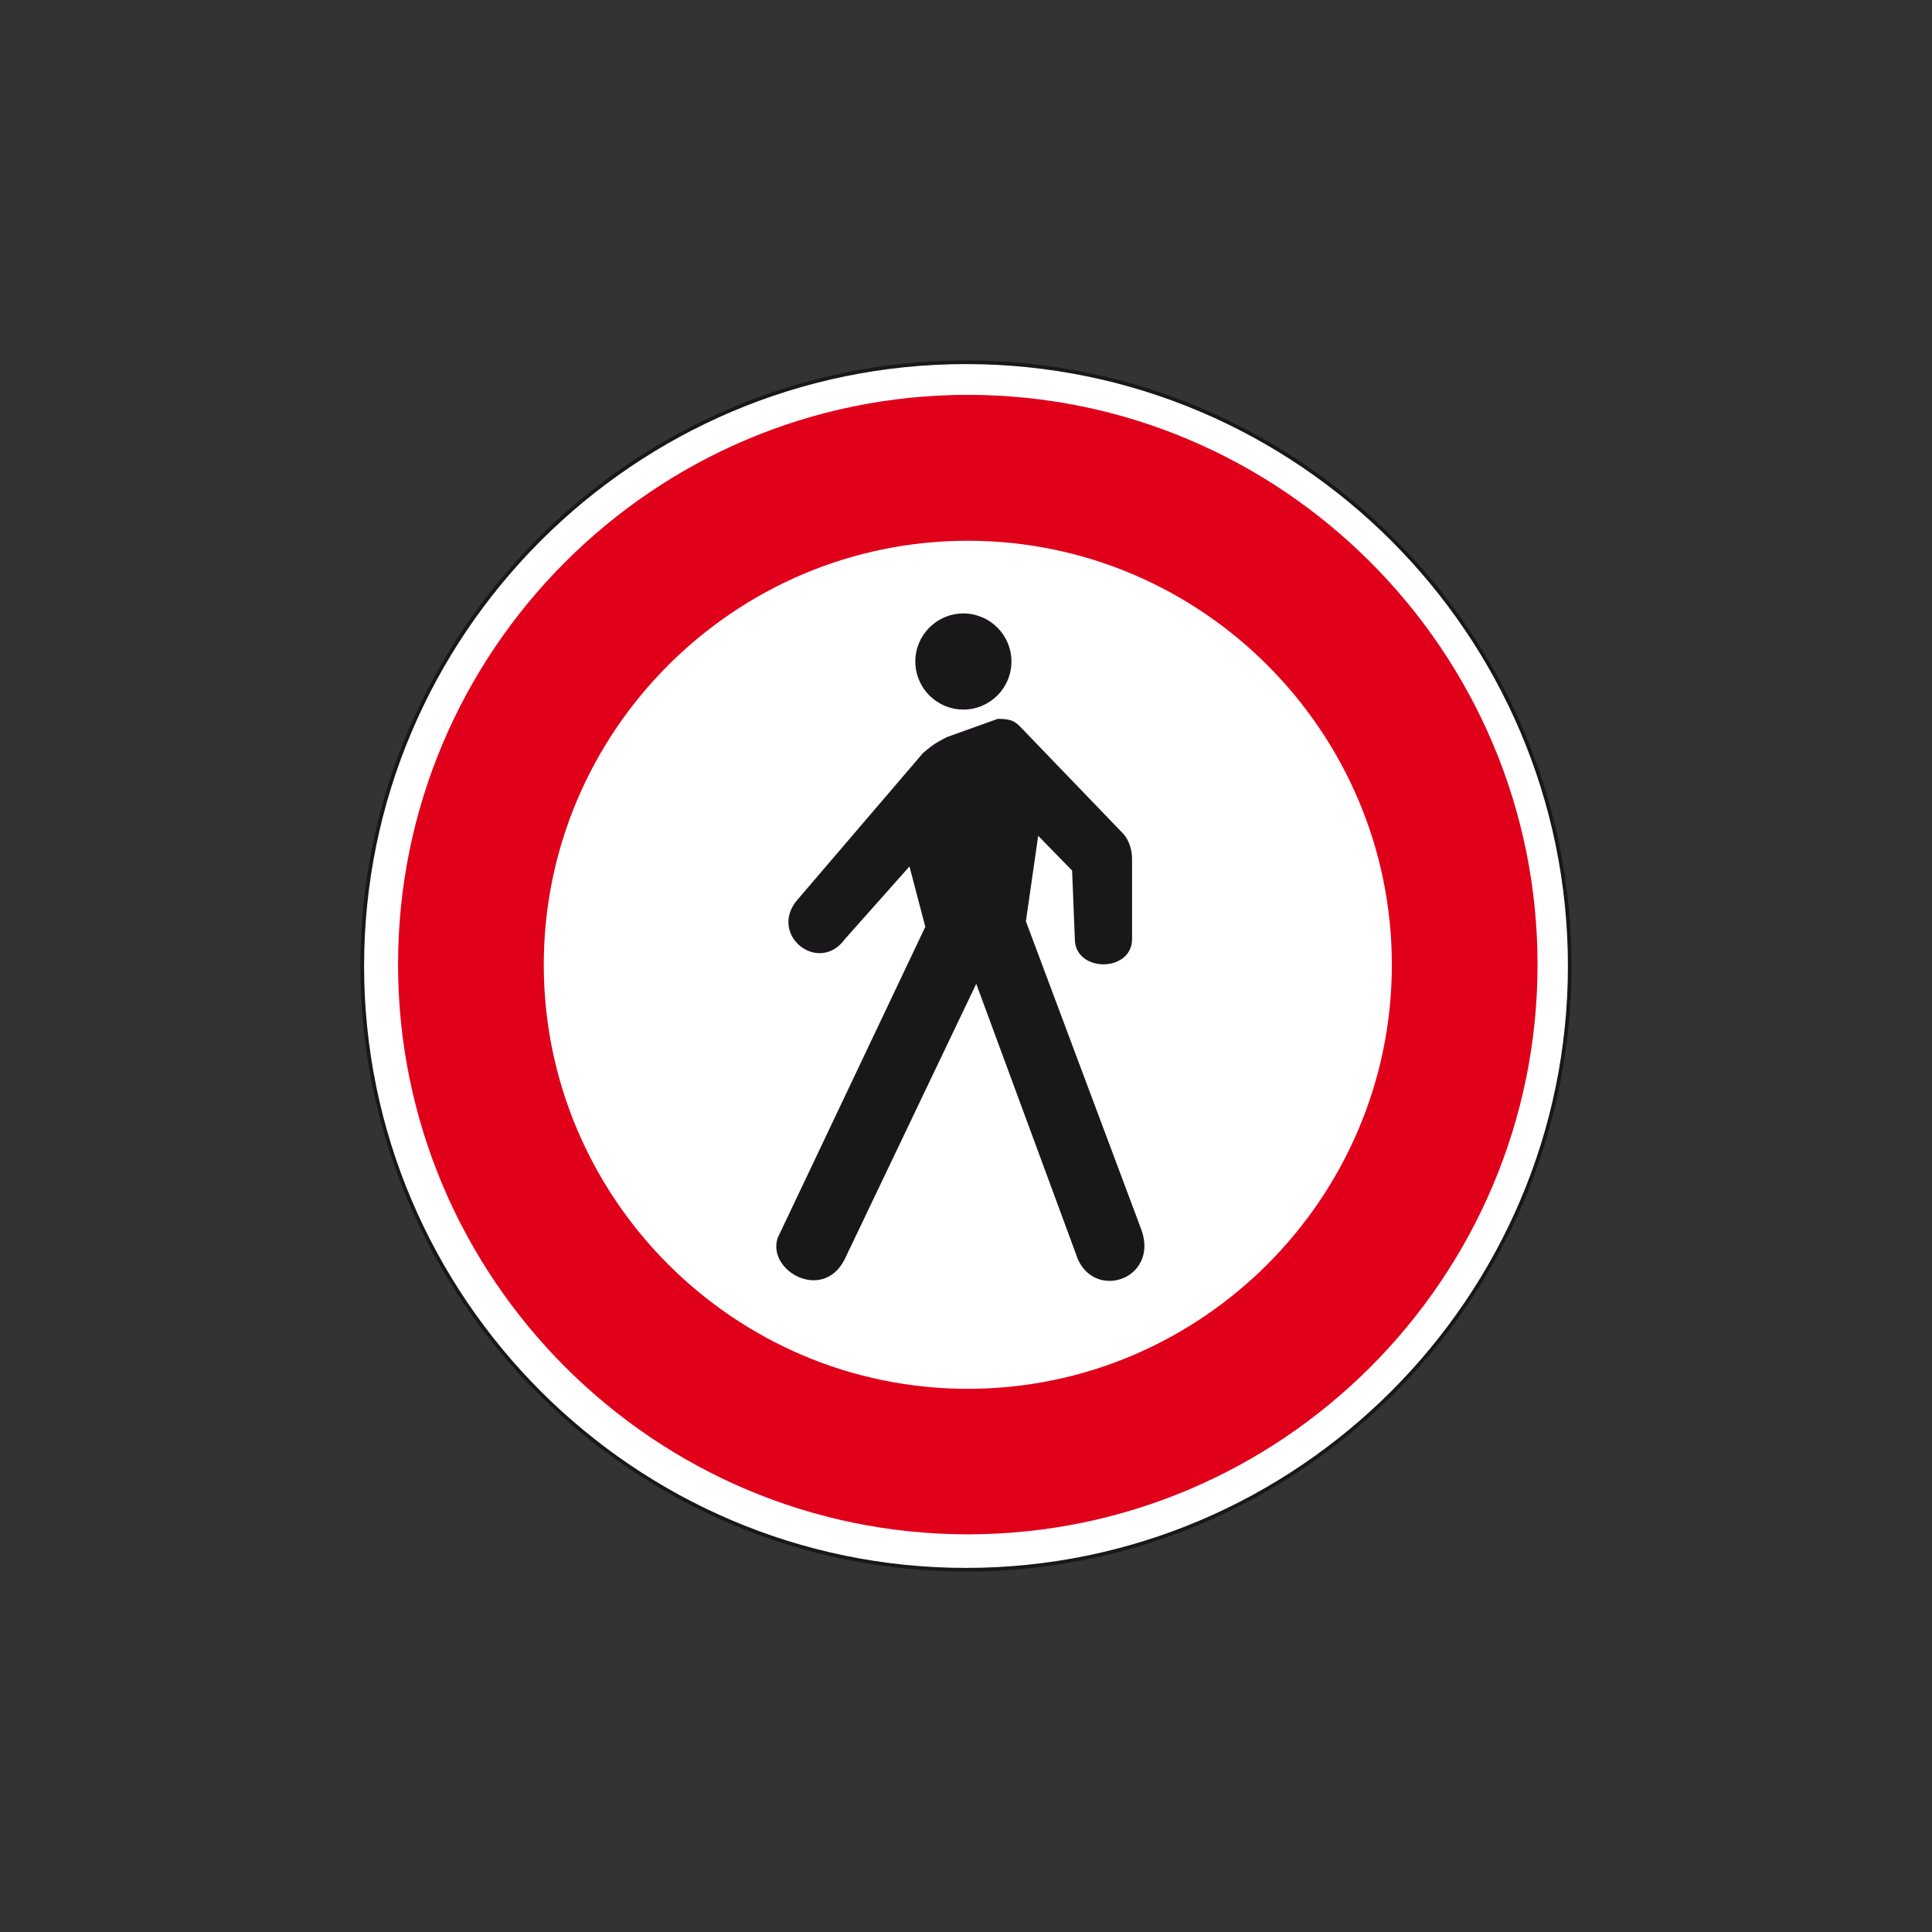 <?xml version="1.0" encoding="utf-8"?>
<!-- Generator: Adobe Illustrator 19.2.0, SVG Export Plug-In . SVG Version: 6.00 Build 0)  -->
<svg version="1.1" id="Livello_1" xmlns="http://www.w3.org/2000/svg" xmlns:xlink="http://www.w3.org/1999/xlink" x="0px" y="0px"
	 viewBox="0 0 960 960" style="enable-background:new 0 0 960 960;" xml:space="preserve">
<rect x="0" y="0" width="960" height="960" fill="#333333" stroke="none"/>
<style type="text/css">
	.st0{fill-rule:evenodd;clip-rule:evenodd;fill:#FFFFFF;stroke:#1A171B;stroke-width:1.829;stroke-miterlimit:2.613;}
	.st1{fill-rule:evenodd;clip-rule:evenodd;fill:#E1001A;}
	.st2{fill-rule:evenodd;clip-rule:evenodd;fill:#FFFFFF;}
	.st3{fill-rule:evenodd;clip-rule:evenodd;fill:#1A171B;stroke:#1A171B;stroke-width:3.626;stroke-miterlimit:2.613;}
	.st4{fill-rule:evenodd;clip-rule:evenodd;fill:#1A171B;stroke:#1A171B;stroke-width:1.36;stroke-miterlimit:2.613;}
</style>
<g>
	<g>
		<path class="st0" d="M480,180c165.2,0,300,134.8,300,300c0,165.2-134.8,300-300,300S180,645.2,180,480
			C180,314.8,314.8,180,480,180L480,180z"/>
		<path class="st1" d="M480.9,196.2c155.9,0,283.1,127.2,283.1,283.1c0,155.9-127.2,283.1-283.1,283.1
			c-155.9,0-283.1-127.2-283.1-283.1C197.7,323.4,324.9,196.2,480.9,196.2L480.9,196.2z"/>
		<path class="st2" d="M480.9,268.7c116.1,0,210.7,94.7,210.7,210.7s-94.7,210.7-210.7,210.7c-116.1,0-210.7-94.7-210.7-210.7
			S364.8,268.7,480.9,268.7L480.9,268.7z"/>
		<path class="st3" d="M388.1,615.8l73.6-155.1l-8.9-33.9l-34.4,38.7c-11.5,16.1-33.9-1.9-20.9-17.1l62.3-72.8
			c3.4-2.9,5.3-4.6,11.5-7.7l24.8-8.9c3.1,0.2,6-0.2,9.1,2.9l51.4,53.4c3.1,3.1,4.1,8.4,4.1,11.3c0,15.9,0,24.3,0,40.1
			c0,14.2-24.8,14.2-24.8,0l-1.4-34.9l-19.9-20.4l-6.7,46.6l57.7,154.1c7.7,22.6-22.8,32-29.3,10.3l-51-138.2l-67.3,140.9
			C408.3,644.2,383.5,630,388.1,615.8L388.1,615.8z"/>
		<path class="st4" d="M478.7,305.5c12.8,0,23.2,10.4,23.2,23.2c0,12.8-10.4,23.2-23.2,23.2c-12.8,0-23.2-10.4-23.2-23.2
			C455.5,315.9,465.9,305.5,478.7,305.5L478.7,305.5z"/>
	</g>
</g>
</svg>
